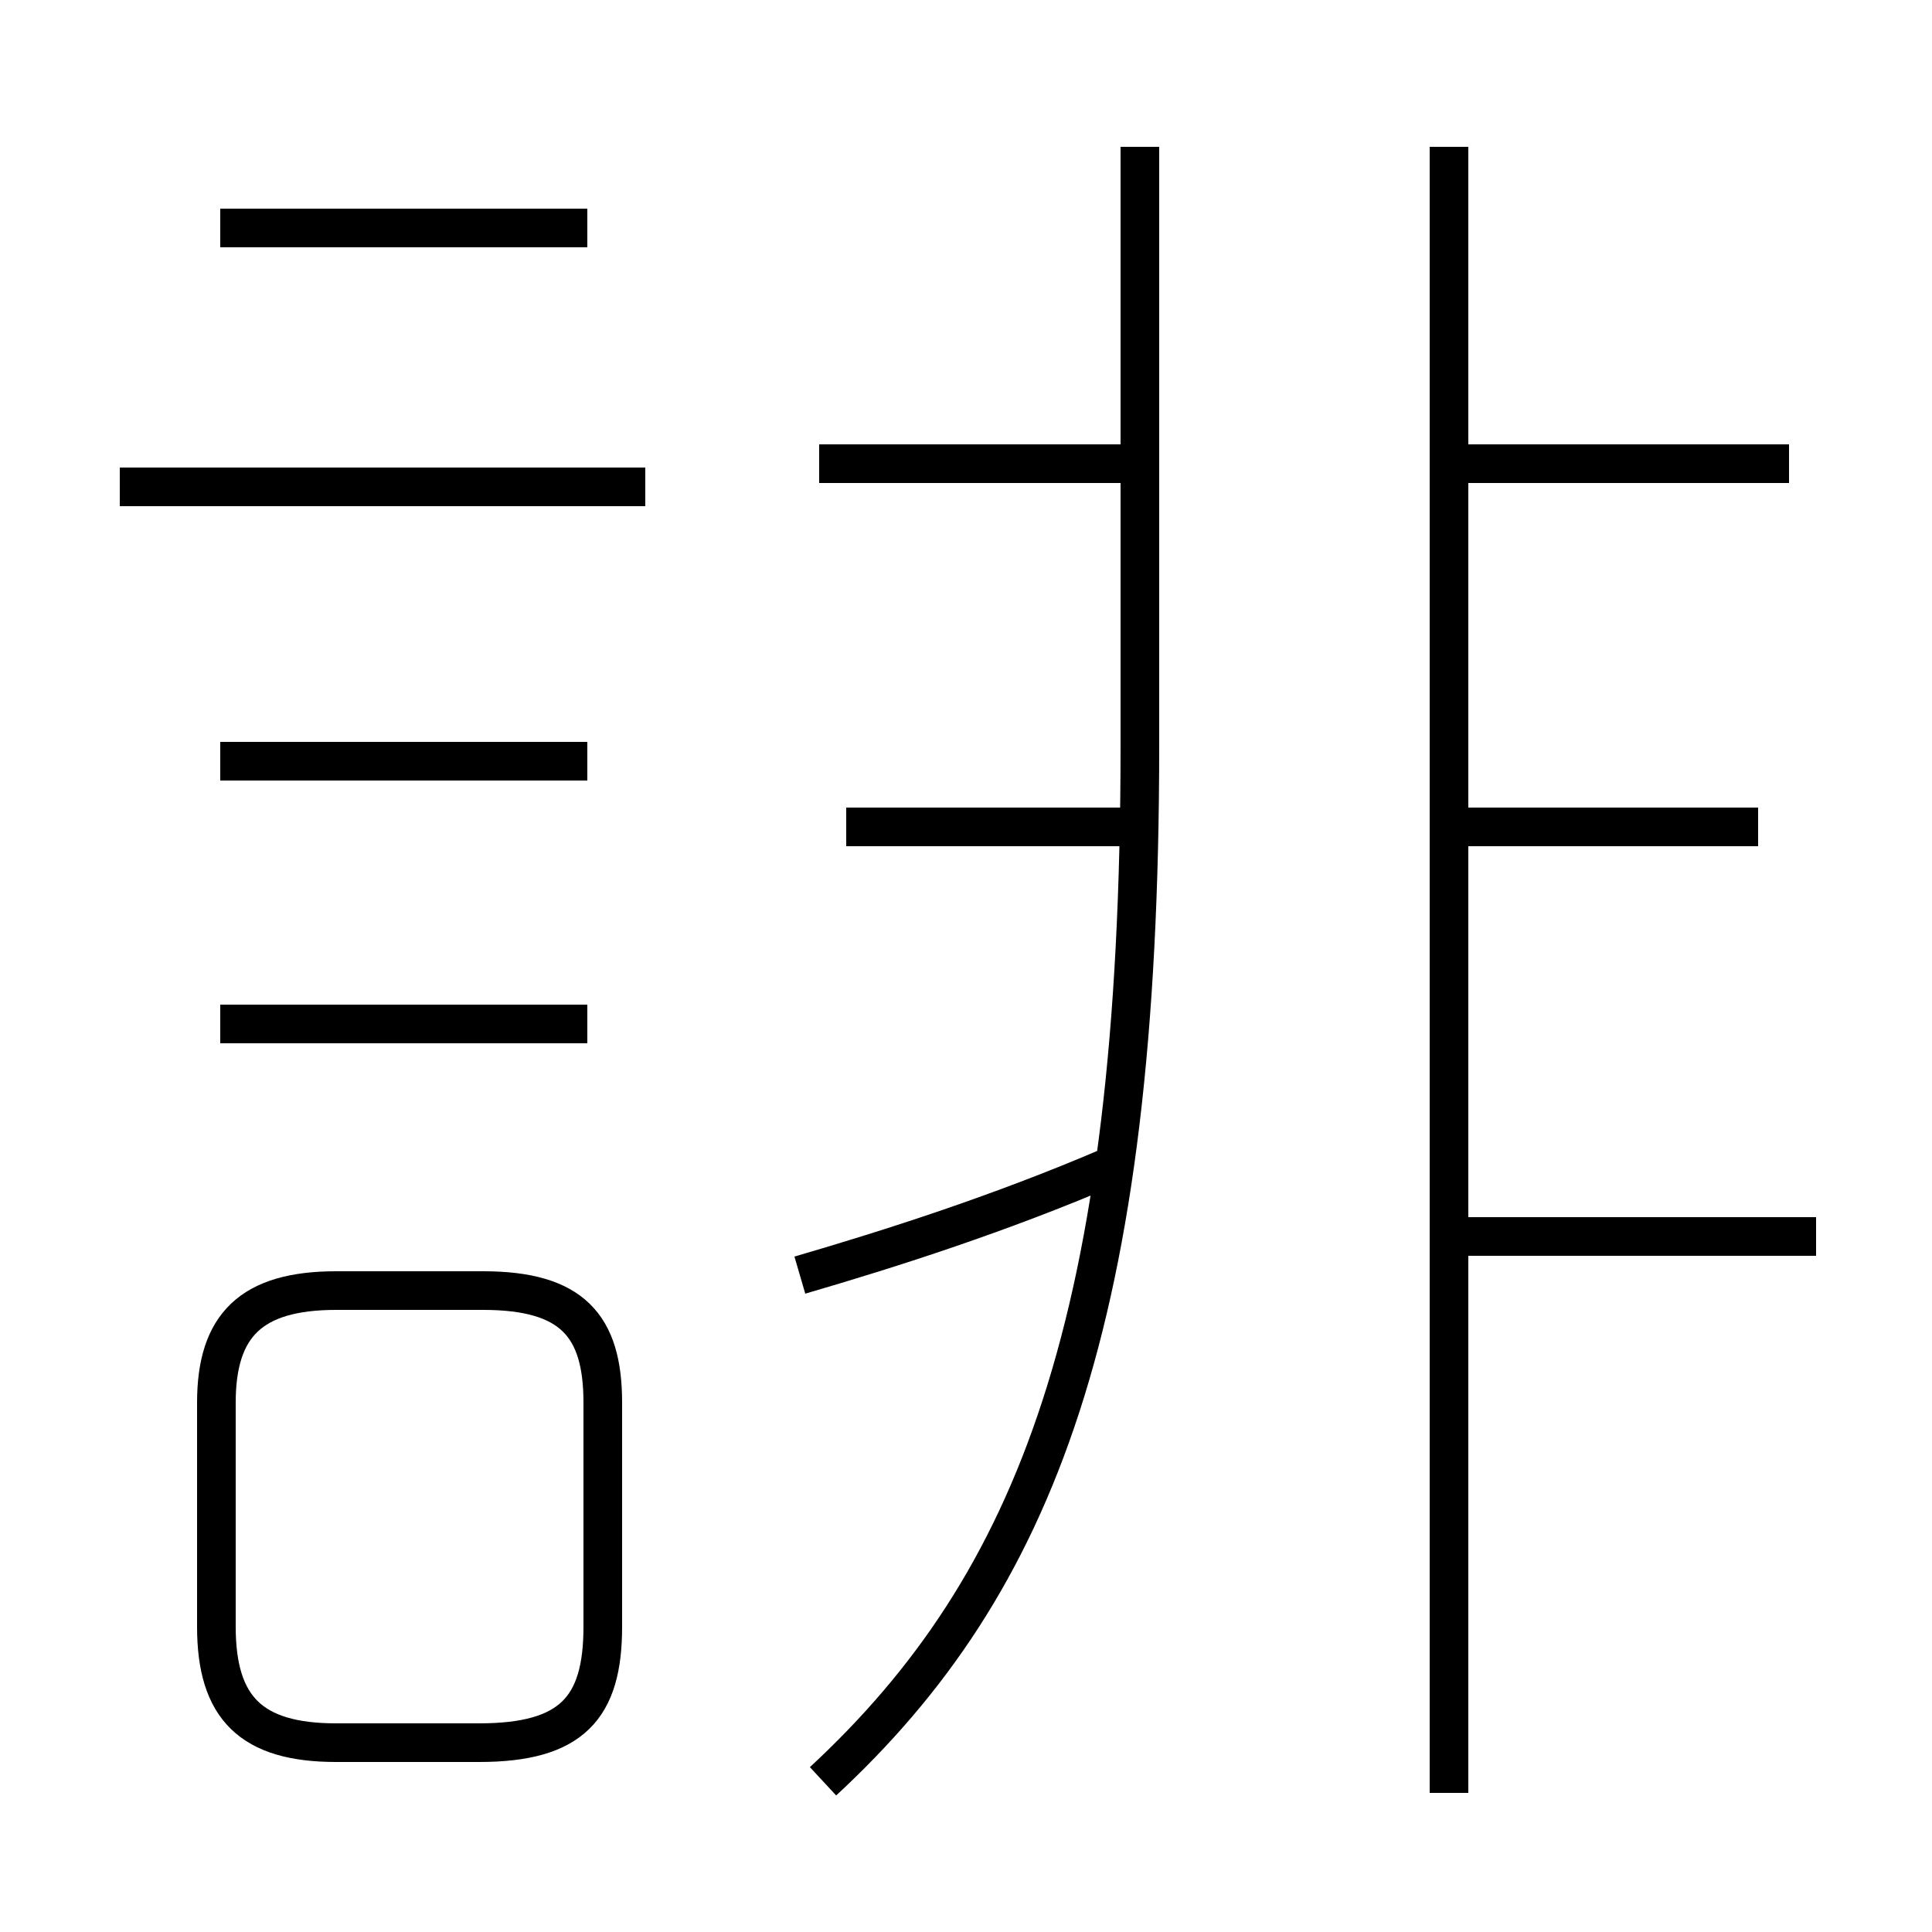 <?xml version='1.0' encoding='utf8'?>
<svg viewBox="0.0 -6.0 50.0 50.0" version="1.1" xmlns="http://www.w3.org/2000/svg">
<rect x="0.0" y="-6.0" width="50.0" height="50.0" fill="#808080" stroke="none"/>
<rect x="-1000" y="-1000" width="2000" height="2000" stroke="white" fill="white"/>
<g style="fill:white;stroke:#000000;  stroke-width:1">
<path d="M 21.3 2.1 C 26.8 -3.0 29.5 -9.8 29.5 -24.7 L 29.5 -40.2 M 8.7 1.1 L 12.4 1.1 C 14.8 1.1 15.6 0.2 15.6 -1.9 L 15.6 -7.7 C 15.6 -9.7 14.8 -10.6 12.5 -10.6 L 8.7 -10.6 C 6.5 -10.6 5.6 -9.7 5.6 -7.7 L 5.6 -1.9 C 5.6 0.2 6.5 1.1 8.7 1.1 Z M 15.2 -17.5 L 5.7 -17.5 M 15.2 -24.3 L 5.7 -24.3 M 20.7 -11.0 C 23.1 -11.7 25.9 -12.6 28.7 -13.8 M 16.7 -31.4 L 3.1 -31.4 M 29.5 -22.6 L 21.9 -22.6 M 15.2 -38.1 L 5.7 -38.1 M 47.0 -12.0 L 38.0 -12.0 M 29.3 -32.0 L 21.2 -32.0 M 37.5 2.4 L 37.5 -40.2 M 45.5 -22.6 L 38.0 -22.6 M 46.3 -32.0 L 38.0 -32.0" transform="translate(0.0 38.0)" />
</g>
</svg>